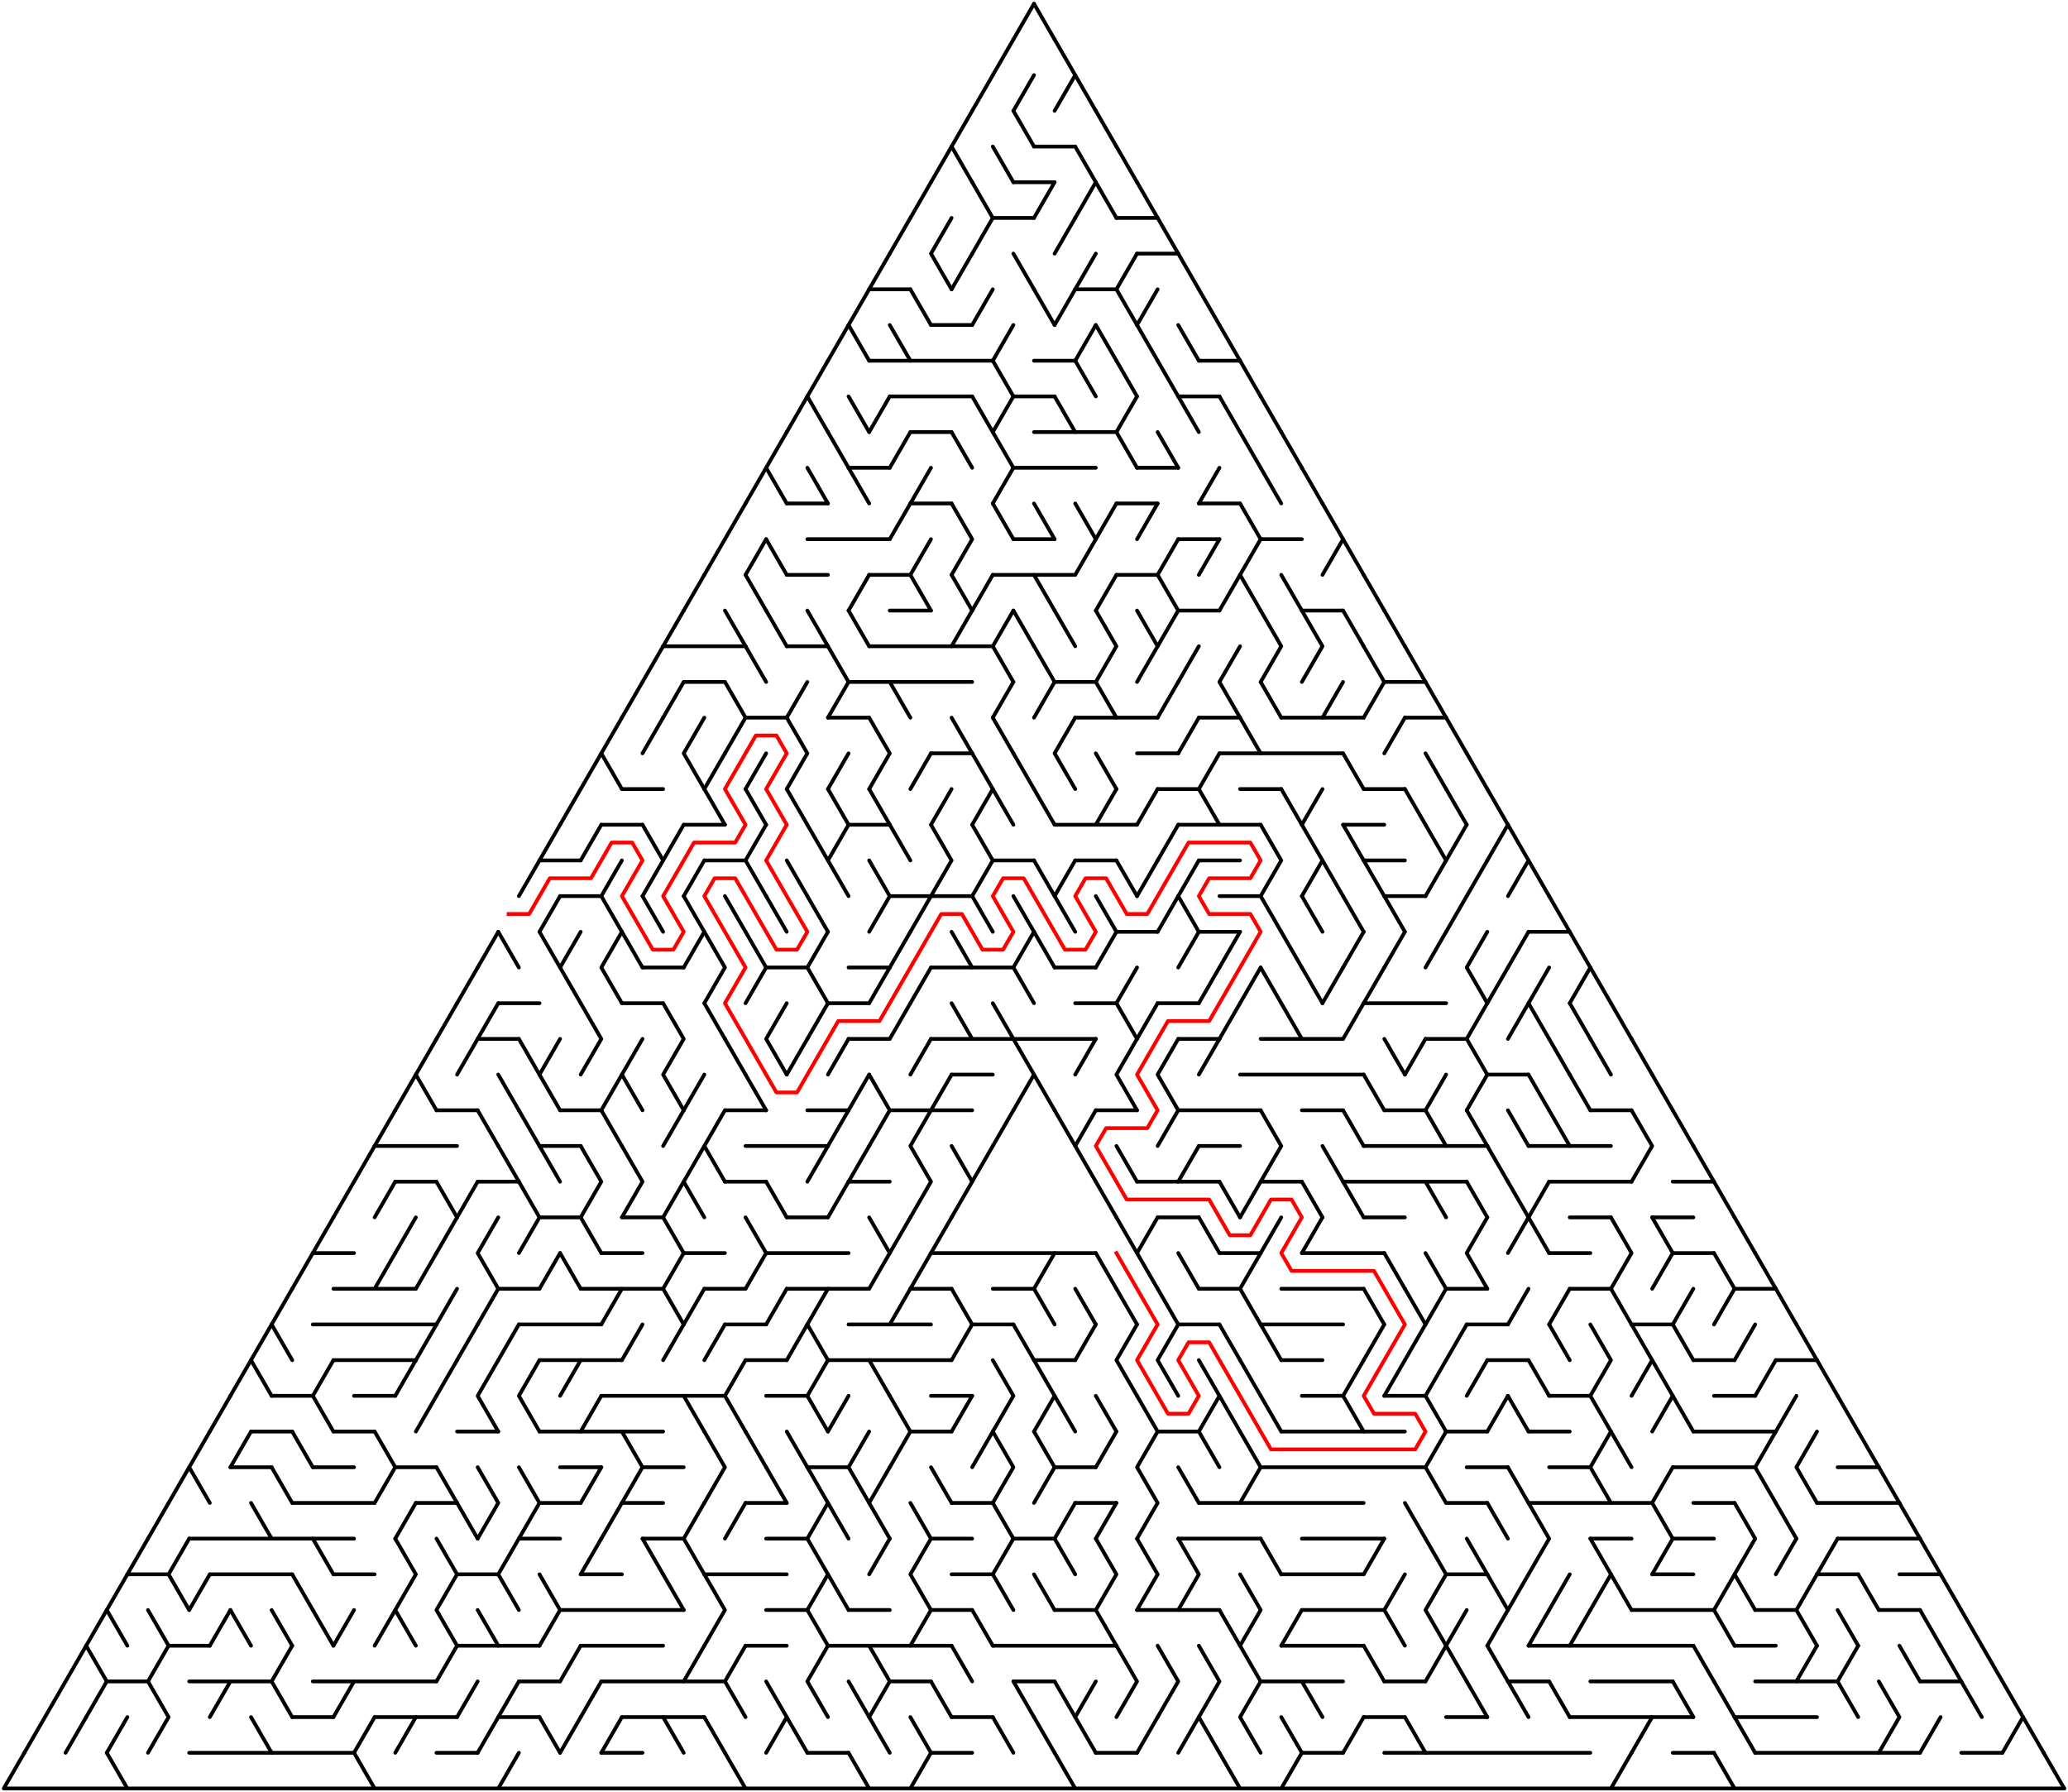 ﻿<?xml version="1.0" encoding="utf-8" standalone="no"?>
<!DOCTYPE svg PUBLIC "-//W3C//DTD SVG 1.1//EN" "http://www.w3.org/Graphics/SVG/1.1/DTD/svg11.dtd">
<svg width="1104" height="956.628" version="1.1" xmlns="http://www.w3.org/2000/svg">
  <title>Triangular delta maze with 50 cells side</title>
  <g fill="none" stroke="#000000" stroke-width="2" stroke-linecap="round" stroke-linejoin="round">
    <line x1="552" y1="78.21" x2="574" y2="78.21" />
    <line x1="541" y1="97.263" x2="563" y2="97.263" />
    <line x1="530" y1="116.315" x2="552" y2="116.315" />
    <line x1="596" y1="116.315" x2="618" y2="116.315" />
    <line x1="607" y1="135.368" x2="629" y2="135.368" />
    <line x1="464" y1="154.42" x2="486" y2="154.42" />
    <line x1="574" y1="154.42" x2="596" y2="154.42" />
    <line x1="497" y1="173.473" x2="519" y2="173.473" />
    <line x1="464" y1="192.526" x2="530" y2="192.526" />
    <line x1="552" y1="192.526" x2="574" y2="192.526" />
    <line x1="640" y1="192.526" x2="662" y2="192.526" />
    <line x1="475" y1="211.578" x2="519" y2="211.578" />
    <line x1="541" y1="211.578" x2="563" y2="211.578" />
    <line x1="629" y1="211.578" x2="651" y2="211.578" />
    <line x1="486" y1="230.631" x2="508" y2="230.631" />
    <line x1="552" y1="230.631" x2="596" y2="230.631" />
    <line x1="453" y1="249.683" x2="475" y2="249.683" />
    <line x1="541" y1="249.683" x2="585" y2="249.683" />
    <line x1="607" y1="249.683" x2="629" y2="249.683" />
    <line x1="420" y1="268.736" x2="442" y2="268.736" />
    <line x1="486" y1="268.736" x2="508" y2="268.736" />
    <line x1="596" y1="268.736" x2="618" y2="268.736" />
    <line x1="640" y1="268.736" x2="662" y2="268.736" />
    <line x1="431" y1="287.788" x2="475" y2="287.788" />
    <line x1="541" y1="287.788" x2="563" y2="287.788" />
    <line x1="629" y1="287.788" x2="651" y2="287.788" />
    <line x1="673" y1="287.788" x2="695" y2="287.788" />
    <line x1="420" y1="306.841" x2="442" y2="306.841" />
    <line x1="464" y1="306.841" x2="486" y2="306.841" />
    <line x1="530" y1="306.841" x2="574" y2="306.841" />
    <line x1="596" y1="306.841" x2="618" y2="306.841" />
    <line x1="475" y1="325.894" x2="497" y2="325.894" />
    <line x1="629" y1="325.894" x2="651" y2="325.894" />
    <line x1="695" y1="325.894" x2="717" y2="325.894" />
    <line x1="354" y1="344.946" x2="398" y2="344.946" />
    <line x1="420" y1="344.946" x2="442" y2="344.946" />
    <line x1="464" y1="344.946" x2="530" y2="344.946" />
    <line x1="365" y1="363.999" x2="387" y2="363.999" />
    <line x1="453" y1="363.999" x2="519" y2="363.999" />
    <line x1="563" y1="363.999" x2="585" y2="363.999" />
    <line x1="739" y1="363.999" x2="761" y2="363.999" />
    <line x1="398" y1="383.051" x2="420" y2="383.051" />
    <line x1="442" y1="383.051" x2="464" y2="383.051" />
    <line x1="574" y1="383.051" x2="618" y2="383.051" />
    <line x1="640" y1="383.051" x2="662" y2="383.051" />
    <line x1="684" y1="383.051" x2="728" y2="383.051" />
    <line x1="750" y1="383.051" x2="772" y2="383.051" />
    <line x1="497" y1="402.104" x2="519" y2="402.104" />
    <line x1="607" y1="402.104" x2="629" y2="402.104" />
    <line x1="651" y1="402.104" x2="717" y2="402.104" />
    <line x1="332" y1="421.156" x2="354" y2="421.156" />
    <line x1="618" y1="421.156" x2="640" y2="421.156" />
    <line x1="662" y1="421.156" x2="684" y2="421.156" />
    <line x1="728" y1="421.156" x2="750" y2="421.156" />
    <line x1="321" y1="440.209" x2="343" y2="440.209" />
    <line x1="365" y1="440.209" x2="387" y2="440.209" />
    <line x1="453" y1="440.209" x2="475" y2="440.209" />
    <line x1="563" y1="440.209" x2="607" y2="440.209" />
    <line x1="629" y1="440.209" x2="673" y2="440.209" />
    <line x1="717" y1="440.209" x2="739" y2="440.209" />
    <line x1="288" y1="459.261" x2="310" y2="459.261" />
    <line x1="376" y1="459.261" x2="398" y2="459.261" />
    <line x1="530" y1="459.261" x2="552" y2="459.261" />
    <line x1="574" y1="459.261" x2="596" y2="459.261" />
    <line x1="640" y1="459.261" x2="662" y2="459.261" />
    <line x1="728" y1="459.261" x2="750" y2="459.261" />
    <line x1="299" y1="478.314" x2="321" y2="478.314" />
    <line x1="475" y1="478.314" x2="519" y2="478.314" />
    <line x1="651" y1="478.314" x2="673" y2="478.314" />
    <line x1="739" y1="478.314" x2="761" y2="478.314" />
    <line x1="596" y1="497.367" x2="618" y2="497.367" />
    <line x1="640" y1="497.367" x2="662" y2="497.367" />
    <line x1="816" y1="497.367" x2="838" y2="497.367" />
    <line x1="343" y1="516.419" x2="365" y2="516.419" />
    <line x1="409" y1="516.419" x2="431" y2="516.419" />
    <line x1="453" y1="516.419" x2="475" y2="516.419" />
    <line x1="497" y1="516.419" x2="541" y2="516.419" />
    <line x1="563" y1="516.419" x2="585" y2="516.419" />
    <line x1="266" y1="535.472" x2="288" y2="535.472" />
    <line x1="332" y1="535.472" x2="354" y2="535.472" />
    <line x1="442" y1="535.472" x2="464" y2="535.472" />
    <line x1="574" y1="535.472" x2="596" y2="535.472" />
    <line x1="618" y1="535.472" x2="640" y2="535.472" />
    <line x1="728" y1="535.472" x2="772" y2="535.472" />
    <line x1="255" y1="554.524" x2="277" y2="554.524" />
    <line x1="453" y1="554.524" x2="475" y2="554.524" />
    <line x1="497" y1="554.524" x2="585" y2="554.524" />
    <line x1="629" y1="554.524" x2="651" y2="554.524" />
    <line x1="673" y1="554.524" x2="717" y2="554.524" />
    <line x1="761" y1="554.524" x2="783" y2="554.524" />
    <line x1="508" y1="573.577" x2="530" y2="573.577" />
    <line x1="662" y1="573.577" x2="728" y2="573.577" />
    <line x1="794" y1="573.577" x2="816" y2="573.577" />
    <line x1="233" y1="592.629" x2="255" y2="592.629" />
    <line x1="299" y1="592.629" x2="321" y2="592.629" />
    <line x1="387" y1="592.629" x2="409" y2="592.629" />
    <line x1="431" y1="592.629" x2="453" y2="592.629" />
    <line x1="475" y1="592.629" x2="519" y2="592.629" />
    <line x1="585" y1="592.629" x2="607" y2="592.629" />
    <line x1="629" y1="592.629" x2="673" y2="592.629" />
    <line x1="695" y1="592.629" x2="717" y2="592.629" />
    <line x1="739" y1="592.629" x2="761" y2="592.629" />
    <line x1="849" y1="592.629" x2="871" y2="592.629" />
    <line x1="200" y1="611.682" x2="244" y2="611.682" />
    <line x1="288" y1="611.682" x2="310" y2="611.682" />
    <line x1="398" y1="611.682" x2="442" y2="611.682" />
    <line x1="640" y1="611.682" x2="662" y2="611.682" />
    <line x1="728" y1="611.682" x2="794" y2="611.682" />
    <line x1="816" y1="611.682" x2="860" y2="611.682" />
    <line x1="211" y1="630.734" x2="233" y2="630.734" />
    <line x1="255" y1="630.734" x2="277" y2="630.734" />
    <line x1="387" y1="630.734" x2="409" y2="630.734" />
    <line x1="453" y1="630.734" x2="475" y2="630.734" />
    <line x1="607" y1="630.734" x2="651" y2="630.734" />
    <line x1="673" y1="630.734" x2="695" y2="630.734" />
    <line x1="717" y1="630.734" x2="783" y2="630.734" />
    <line x1="827" y1="630.734" x2="871" y2="630.734" />
    <line x1="893" y1="630.734" x2="915" y2="630.734" />
    <line x1="288" y1="649.787" x2="310" y2="649.787" />
    <line x1="332" y1="649.787" x2="354" y2="649.787" />
    <line x1="420" y1="649.787" x2="442" y2="649.787" />
    <line x1="618" y1="649.787" x2="640" y2="649.787" />
    <line x1="728" y1="649.787" x2="750" y2="649.787" />
    <line x1="838" y1="649.787" x2="860" y2="649.787" />
    <line x1="882" y1="649.787" x2="904" y2="649.787" />
    <line x1="167" y1="668.84" x2="189" y2="668.84" />
    <line x1="321" y1="668.84" x2="343" y2="668.84" />
    <line x1="365" y1="668.84" x2="387" y2="668.84" />
    <line x1="409" y1="668.84" x2="453" y2="668.84" />
    <line x1="497" y1="668.84" x2="585" y2="668.84" />
    <line x1="651" y1="668.84" x2="673" y2="668.84" />
    <line x1="695" y1="668.84" x2="739" y2="668.84" />
    <line x1="827" y1="668.84" x2="849" y2="668.84" />
    <line x1="893" y1="668.84" x2="915" y2="668.84" />
    <line x1="178" y1="687.892" x2="222" y2="687.892" />
    <line x1="266" y1="687.892" x2="288" y2="687.892" />
    <line x1="310" y1="687.892" x2="354" y2="687.892" />
    <line x1="376" y1="687.892" x2="398" y2="687.892" />
    <line x1="420" y1="687.892" x2="464" y2="687.892" />
    <line x1="486" y1="687.892" x2="508" y2="687.892" />
    <line x1="530" y1="687.892" x2="552" y2="687.892" />
    <line x1="640" y1="687.892" x2="662" y2="687.892" />
    <line x1="684" y1="687.892" x2="728" y2="687.892" />
    <line x1="772" y1="687.892" x2="794" y2="687.892" />
    <line x1="838" y1="687.892" x2="860" y2="687.892" />
    <line x1="926" y1="687.892" x2="948" y2="687.892" />
    <line x1="167" y1="706.945" x2="233" y2="706.945" />
    <line x1="277" y1="706.945" x2="321" y2="706.945" />
    <line x1="387" y1="706.945" x2="409" y2="706.945" />
    <line x1="453" y1="706.945" x2="497" y2="706.945" />
    <line x1="519" y1="706.945" x2="541" y2="706.945" />
    <line x1="629" y1="706.945" x2="651" y2="706.945" />
    <line x1="673" y1="706.945" x2="717" y2="706.945" />
    <line x1="783" y1="706.945" x2="805" y2="706.945" />
    <line x1="871" y1="706.945" x2="893" y2="706.945" />
    <line x1="178" y1="725.997" x2="222" y2="725.997" />
    <line x1="288" y1="725.997" x2="332" y2="725.997" />
    <line x1="398" y1="725.997" x2="420" y2="725.997" />
    <line x1="442" y1="725.997" x2="508" y2="725.997" />
    <line x1="552" y1="725.997" x2="574" y2="725.997" />
    <line x1="684" y1="725.997" x2="706" y2="725.997" />
    <line x1="794" y1="725.997" x2="816" y2="725.997" />
    <line x1="904" y1="725.997" x2="926" y2="725.997" />
    <line x1="948" y1="725.997" x2="970" y2="725.997" />
    <line x1="145" y1="745.05" x2="167" y2="745.05" />
    <line x1="189" y1="745.05" x2="211" y2="745.05" />
    <line x1="321" y1="745.05" x2="387" y2="745.05" />
    <line x1="409" y1="745.05" x2="431" y2="745.05" />
    <line x1="497" y1="745.05" x2="519" y2="745.05" />
    <line x1="695" y1="745.05" x2="717" y2="745.05" />
    <line x1="739" y1="745.05" x2="761" y2="745.05" />
    <line x1="827" y1="745.05" x2="849" y2="745.05" />
    <line x1="915" y1="745.05" x2="937" y2="745.05" />
    <line x1="134" y1="764.102" x2="156" y2="764.102" />
    <line x1="178" y1="764.102" x2="200" y2="764.102" />
    <line x1="244" y1="764.102" x2="266" y2="764.102" />
    <line x1="288" y1="764.102" x2="354" y2="764.102" />
    <line x1="486" y1="764.102" x2="508" y2="764.102" />
    <line x1="618" y1="764.102" x2="640" y2="764.102" />
    <line x1="684" y1="764.102" x2="750" y2="764.102" />
    <line x1="772" y1="764.102" x2="794" y2="764.102" />
    <line x1="816" y1="764.102" x2="838" y2="764.102" />
    <line x1="904" y1="764.102" x2="948" y2="764.102" />
    <line x1="123" y1="783.155" x2="145" y2="783.155" />
    <line x1="167" y1="783.155" x2="189" y2="783.155" />
    <line x1="211" y1="783.155" x2="233" y2="783.155" />
    <line x1="299" y1="783.155" x2="321" y2="783.155" />
    <line x1="343" y1="783.155" x2="365" y2="783.155" />
    <line x1="431" y1="783.155" x2="453" y2="783.155" />
    <line x1="563" y1="783.155" x2="585" y2="783.155" />
    <line x1="673" y1="783.155" x2="761" y2="783.155" />
    <line x1="783" y1="783.155" x2="805" y2="783.155" />
    <line x1="827" y1="783.155" x2="849" y2="783.155" />
    <line x1="893" y1="783.155" x2="937" y2="783.155" />
    <line x1="981" y1="783.155" x2="1003" y2="783.155" />
    <line x1="156" y1="802.207" x2="200" y2="802.207" />
    <line x1="222" y1="802.207" x2="244" y2="802.207" />
    <line x1="288" y1="802.207" x2="310" y2="802.207" />
    <line x1="332" y1="802.207" x2="354" y2="802.207" />
    <line x1="398" y1="802.207" x2="420" y2="802.207" />
    <line x1="508" y1="802.207" x2="530" y2="802.207" />
    <line x1="574" y1="802.207" x2="596" y2="802.207" />
    <line x1="640" y1="802.207" x2="728" y2="802.207" />
    <line x1="772" y1="802.207" x2="794" y2="802.207" />
    <line x1="816" y1="802.207" x2="882" y2="802.207" />
    <line x1="904" y1="802.207" x2="926" y2="802.207" />
    <line x1="970" y1="802.207" x2="1014" y2="802.207" />
    <line x1="101" y1="821.26" x2="189" y2="821.26" />
    <line x1="277" y1="821.26" x2="299" y2="821.26" />
    <line x1="343" y1="821.26" x2="365" y2="821.26" />
    <line x1="409" y1="821.26" x2="431" y2="821.26" />
    <line x1="497" y1="821.26" x2="519" y2="821.26" />
    <line x1="541" y1="821.26" x2="563" y2="821.26" />
    <line x1="629" y1="821.26" x2="673" y2="821.26" />
    <line x1="695" y1="821.26" x2="739" y2="821.26" />
    <line x1="849" y1="821.26" x2="871" y2="821.26" />
    <line x1="893" y1="821.26" x2="915" y2="821.26" />
    <line x1="981" y1="821.26" x2="1025" y2="821.26" />
    <line x1="68" y1="840.313" x2="90" y2="840.313" />
    <line x1="112" y1="840.313" x2="156" y2="840.313" />
    <line x1="178" y1="840.313" x2="200" y2="840.313" />
    <line x1="244" y1="840.313" x2="266" y2="840.313" />
    <line x1="310" y1="840.313" x2="332" y2="840.313" />
    <line x1="376" y1="840.313" x2="420" y2="840.313" />
    <line x1="508" y1="840.313" x2="530" y2="840.313" />
    <line x1="684" y1="840.313" x2="728" y2="840.313" />
    <line x1="772" y1="840.313" x2="794" y2="840.313" />
    <line x1="882" y1="840.313" x2="904" y2="840.313" />
    <line x1="970" y1="840.313" x2="992" y2="840.313" />
    <line x1="1014" y1="840.313" x2="1036" y2="840.313" />
    <line x1="299" y1="859.365" x2="365" y2="859.365" />
    <line x1="409" y1="859.365" x2="431" y2="859.365" />
    <line x1="453" y1="859.365" x2="475" y2="859.365" />
    <line x1="497" y1="859.365" x2="519" y2="859.365" />
    <line x1="563" y1="859.365" x2="585" y2="859.365" />
    <line x1="607" y1="859.365" x2="651" y2="859.365" />
    <line x1="695" y1="859.365" x2="739" y2="859.365" />
    <line x1="871" y1="859.365" x2="915" y2="859.365" />
    <line x1="937" y1="859.365" x2="959" y2="859.365" />
    <line x1="1003" y1="859.365" x2="1025" y2="859.365" />
    <line x1="90" y1="878.418" x2="112" y2="878.418" />
    <line x1="244" y1="878.418" x2="288" y2="878.418" />
    <line x1="310" y1="878.418" x2="354" y2="878.418" />
    <line x1="398" y1="878.418" x2="420" y2="878.418" />
    <line x1="442" y1="878.418" x2="508" y2="878.418" />
    <line x1="530" y1="878.418" x2="596" y2="878.418" />
    <line x1="684" y1="878.418" x2="728" y2="878.418" />
    <line x1="816" y1="878.418" x2="904" y2="878.418" />
    <line x1="926" y1="878.418" x2="948" y2="878.418" />
    <line x1="57" y1="897.47" x2="79" y2="897.47" />
    <line x1="101" y1="897.47" x2="145" y2="897.47" />
    <line x1="167" y1="897.47" x2="233" y2="897.47" />
    <line x1="277" y1="897.47" x2="299" y2="897.47" />
    <line x1="321" y1="897.47" x2="387" y2="897.47" />
    <line x1="475" y1="897.47" x2="497" y2="897.47" />
    <line x1="541" y1="897.47" x2="563" y2="897.47" />
    <line x1="673" y1="897.47" x2="717" y2="897.47" />
    <line x1="739" y1="897.47" x2="761" y2="897.47" />
    <line x1="805" y1="897.47" x2="827" y2="897.47" />
    <line x1="849" y1="897.47" x2="893" y2="897.47" />
    <line x1="937" y1="897.47" x2="981" y2="897.47" />
    <line x1="1025" y1="897.47" x2="1047" y2="897.47" />
    <line x1="156" y1="916.523" x2="178" y2="916.523" />
    <line x1="200" y1="916.523" x2="244" y2="916.523" />
    <line x1="266" y1="916.523" x2="288" y2="916.523" />
    <line x1="332" y1="916.523" x2="376" y2="916.523" />
    <line x1="508" y1="916.523" x2="530" y2="916.523" />
    <line x1="728" y1="916.523" x2="750" y2="916.523" />
    <line x1="772" y1="916.523" x2="794" y2="916.523" />
    <line x1="838" y1="916.523" x2="904" y2="916.523" />
    <line x1="926" y1="916.523" x2="970" y2="916.523" />
    <line x1="101" y1="935.575" x2="189" y2="935.575" />
    <line x1="233" y1="935.575" x2="255" y2="935.575" />
    <line x1="321" y1="935.575" x2="343" y2="935.575" />
    <line x1="431" y1="935.575" x2="453" y2="935.575" />
    <line x1="497" y1="935.575" x2="519" y2="935.575" />
    <line x1="585" y1="935.575" x2="607" y2="935.575" />
    <line x1="695" y1="935.575" x2="717" y2="935.575" />
    <line x1="739" y1="935.575" x2="849" y2="935.575" />
    <line x1="893" y1="935.575" x2="915" y2="935.575" />
    <line x1="937" y1="935.575" x2="1025" y2="935.575" />
    <line x1="1047" y1="935.575" x2="1069" y2="935.575" />
    <polyline points="1102,954.628 2,954.628 13,935.575" />
    <polyline points="13,935.575 24,916.523 35,897.47 46,878.418" />
    <line x1="46" y1="916.523" x2="35" y2="935.575" />
    <line x1="57" y1="859.365" x2="46" y2="878.418" />
    <polyline points="46,878.418 57,897.47 46,916.523" />
    <polyline points="68,840.313 57,859.365 68,878.418" />
    <line x1="68" y1="916.523" x2="57" y2="935.575" />
    <line x1="57" y1="935.575" x2="68" y2="954.628" />
    <line x1="79" y1="821.26" x2="68" y2="840.313" />
    <line x1="90" y1="802.207" x2="79" y2="821.26" />
    <line x1="79" y1="859.365" x2="90" y2="878.418" />
    <polyline points="90,878.418 79,897.47 90,916.523 79,935.575" />
    <line x1="101" y1="783.155" x2="90" y2="802.207" />
    <polyline points="101,821.26 90,840.313 101,859.365" />
    <polyline points="112,764.102 101,783.155 112,802.207" />
    <line x1="112" y1="840.313" x2="101" y2="859.365" />
    <line x1="123" y1="745.05" x2="112" y2="764.102" />
    <line x1="123" y1="859.365" x2="112" y2="878.418" />
    <line x1="123" y1="897.47" x2="112" y2="916.523" />
    <line x1="134" y1="725.997" x2="123" y2="745.05" />
    <line x1="134" y1="764.102" x2="123" y2="783.155" />
    <line x1="123" y1="859.365" x2="134" y2="878.418" />
    <polyline points="145,706.945 134,725.997 145,745.05" />
    <line x1="134" y1="802.207" x2="145" y2="821.26" />
    <line x1="134" y1="916.523" x2="145" y2="935.575" />
    <line x1="156" y1="687.892" x2="145" y2="706.945" />
    <line x1="145" y1="706.945" x2="156" y2="725.997" />
    <line x1="145" y1="783.155" x2="156" y2="802.207" />
    <line x1="145" y1="859.365" x2="156" y2="878.418" />
    <polyline points="156,878.418 145,897.47 156,916.523" />
    <line x1="167" y1="668.84" x2="156" y2="687.892" />
    <line x1="156" y1="764.102" x2="167" y2="783.155" />
    <line x1="156" y1="840.313" x2="167" y2="859.365" />
    <line x1="178" y1="649.787" x2="167" y2="668.84" />
    <polyline points="178,725.997 167,745.05 178,764.102" />
    <line x1="167" y1="821.26" x2="178" y2="840.313" />
    <line x1="167" y1="859.365" x2="178" y2="878.418" />
    <line x1="189" y1="630.734" x2="178" y2="649.787" />
    <line x1="189" y1="859.365" x2="178" y2="878.418" />
    <line x1="189" y1="897.47" x2="178" y2="916.523" />
    <line x1="200" y1="611.682" x2="189" y2="630.734" />
    <line x1="200" y1="916.523" x2="189" y2="935.575" />
    <line x1="189" y1="935.575" x2="200" y2="954.628" />
    <line x1="211" y1="592.629" x2="200" y2="611.682" />
    <line x1="211" y1="630.734" x2="200" y2="649.787" />
    <line x1="211" y1="668.84" x2="200" y2="687.892" />
    <polyline points="200,764.102 211,783.155 200,802.207" />
    <line x1="211" y1="859.365" x2="200" y2="878.418" />
    <line x1="222" y1="573.577" x2="211" y2="592.629" />
    <line x1="222" y1="649.787" x2="211" y2="668.84" />
    <line x1="222" y1="725.997" x2="211" y2="745.05" />
    <line x1="222" y1="802.207" x2="211" y2="821.26" />
    <polyline points="211,821.26 222,840.313 211,859.365 222,878.418" />
    <line x1="222" y1="916.523" x2="211" y2="935.575" />
    <polyline points="233,554.524 222,573.577 233,592.629" />
    <line x1="233" y1="668.84" x2="222" y2="687.892" />
    <line x1="233" y1="706.945" x2="222" y2="725.997" />
    <line x1="233" y1="745.05" x2="222" y2="764.102" />
    <line x1="244" y1="535.472" x2="233" y2="554.524" />
    <line x1="233" y1="630.734" x2="244" y2="649.787" />
    <line x1="244" y1="649.787" x2="233" y2="668.84" />
    <line x1="244" y1="687.892" x2="233" y2="706.945" />
    <line x1="244" y1="725.997" x2="233" y2="745.05" />
    <line x1="233" y1="783.155" x2="244" y2="802.207" />
    <polyline points="233,821.26 244,840.313 233,859.365 244,878.418" />
    <line x1="244" y1="878.418" x2="233" y2="897.47" />
    <line x1="255" y1="516.419" x2="244" y2="535.472" />
    <line x1="255" y1="554.524" x2="244" y2="573.577" />
    <line x1="255" y1="630.734" x2="244" y2="649.787" />
    <line x1="255" y1="706.945" x2="244" y2="725.997" />
    <line x1="244" y1="802.207" x2="255" y2="821.26" />
    <line x1="255" y1="897.47" x2="244" y2="916.523" />
    <line x1="266" y1="497.367" x2="255" y2="516.419" />
    <line x1="266" y1="535.472" x2="255" y2="554.524" />
    <line x1="255" y1="592.629" x2="266" y2="611.682" />
    <polyline points="266,649.787 255,668.84 266,687.892 255,706.945" />
    <polyline points="266,725.997 255,745.05 266,764.102" />
    <polyline points="255,783.155 266,802.207 255,821.26" />
    <line x1="255" y1="859.365" x2="266" y2="878.418" />
    <line x1="266" y1="916.523" x2="255" y2="935.575" />
    <line x1="266" y1="497.367" x2="277" y2="516.419" />
    <line x1="266" y1="573.577" x2="277" y2="592.629" />
    <line x1="266" y1="611.682" x2="277" y2="630.734" />
    <line x1="277" y1="706.945" x2="266" y2="725.997" />
    <polyline points="277,821.26 266,840.313 277,859.365" />
    <line x1="277" y1="897.47" x2="266" y2="916.523" />
    <line x1="277" y1="935.575" x2="266" y2="954.628" />
    <line x1="288" y1="459.261" x2="277" y2="478.314" />
    <line x1="277" y1="554.524" x2="288" y2="573.577" />
    <line x1="277" y1="592.629" x2="288" y2="611.682" />
    <line x1="277" y1="630.734" x2="288" y2="649.787" />
    <line x1="288" y1="649.787" x2="277" y2="668.84" />
    <polyline points="288,725.997 277,745.05 288,764.102" />
    <polyline points="277,783.155 288,802.207 277,821.26" />
    <line x1="299" y1="440.209" x2="288" y2="459.261" />
    <line x1="299" y1="478.314" x2="288" y2="497.367" />
    <line x1="288" y1="497.367" x2="299" y2="516.419" />
    <polyline points="299,554.524 288,573.577 299,592.629" />
    <line x1="288" y1="611.682" x2="299" y2="630.734" />
    <line x1="299" y1="668.84" x2="288" y2="687.892" />
    <polyline points="288,840.313 299,859.365 288,878.418" />
    <line x1="288" y1="916.523" x2="299" y2="935.575" />
    <line x1="310" y1="421.156" x2="299" y2="440.209" />
    <polyline points="310,497.367 299,516.419 310,535.472" />
    <line x1="299" y1="668.84" x2="310" y2="687.892" />
    <line x1="310" y1="725.997" x2="299" y2="745.05" />
    <line x1="310" y1="878.418" x2="299" y2="897.47" />
    <line x1="310" y1="916.523" x2="299" y2="935.575" />
    <line x1="321" y1="402.104" x2="310" y2="421.156" />
    <line x1="321" y1="440.209" x2="310" y2="459.261" />
    <polyline points="310,535.472 321,554.524 310,573.577" />
    <polyline points="310,611.682 321,630.734 310,649.787" />
    <line x1="310" y1="649.787" x2="321" y2="668.84" />
    <line x1="321" y1="745.05" x2="310" y2="764.102" />
    <line x1="321" y1="783.155" x2="310" y2="802.207" />
    <line x1="321" y1="821.26" x2="310" y2="840.313" />
    <line x1="321" y1="897.47" x2="310" y2="916.523" />
    <polyline points="332,383.051 321,402.104 332,421.156" />
    <line x1="332" y1="459.261" x2="321" y2="478.314" />
    <line x1="321" y1="478.314" x2="332" y2="497.367" />
    <polyline points="332,497.367 321,516.419 332,535.472" />
    <line x1="332" y1="573.577" x2="321" y2="592.629" />
    <line x1="321" y1="592.629" x2="332" y2="611.682" />
    <line x1="332" y1="687.892" x2="321" y2="706.945" />
    <line x1="332" y1="802.207" x2="321" y2="821.26" />
    <line x1="332" y1="916.523" x2="321" y2="935.575" />
    <line x1="343" y1="363.999" x2="332" y2="383.051" />
    <line x1="332" y1="497.367" x2="343" y2="516.419" />
    <polyline points="343,554.524 332,573.577 343,592.629" />
    <polyline points="332,611.682 343,630.734 332,649.787" />
    <line x1="343" y1="706.945" x2="332" y2="725.997" />
    <polyline points="332,764.102 343,783.155 332,802.207" />
    <line x1="354" y1="344.946" x2="343" y2="363.999" />
    <line x1="354" y1="383.051" x2="343" y2="402.104" />
    <polyline points="343,440.209 354,459.261 343,478.314" />
    <line x1="343" y1="478.314" x2="354" y2="497.367" />
    <line x1="343" y1="821.26" x2="354" y2="840.313" />
    <line x1="365" y1="325.894" x2="354" y2="344.946" />
    <line x1="365" y1="363.999" x2="354" y2="383.051" />
    <line x1="365" y1="440.209" x2="354" y2="459.261" />
    <polyline points="354,535.472 365,554.524 354,573.577 365,592.629" />
    <line x1="365" y1="592.629" x2="354" y2="611.682" />
    <line x1="365" y1="630.734" x2="354" y2="649.787" />
    <polyline points="354,649.787 365,668.84 354,687.892 365,706.945" />
    <line x1="365" y1="706.945" x2="354" y2="725.997" />
    <line x1="354" y1="840.313" x2="365" y2="859.365" />
    <line x1="354" y1="916.523" x2="365" y2="935.575" />
    <line x1="376" y1="306.841" x2="365" y2="325.894" />
    <polyline points="376,383.051 365,402.104 376,421.156" />
    <line x1="376" y1="459.261" x2="365" y2="478.314" />
    <line x1="365" y1="478.314" x2="376" y2="497.367" />
    <line x1="376" y1="497.367" x2="365" y2="516.419" />
    <line x1="376" y1="573.577" x2="365" y2="592.629" />
    <polyline points="376,611.682 365,630.734 376,649.787" />
    <line x1="376" y1="687.892" x2="365" y2="706.945" />
    <line x1="365" y1="745.05" x2="376" y2="764.102" />
    <line x1="376" y1="802.207" x2="365" y2="821.26" />
    <line x1="365" y1="821.26" x2="376" y2="840.313" />
    <line x1="376" y1="878.418" x2="365" y2="897.47" />
    <line x1="387" y1="287.788" x2="376" y2="306.841" />
    <line x1="387" y1="402.104" x2="376" y2="421.156" />
    <line x1="376" y1="421.156" x2="387" y2="440.209" />
    <polyline points="376,497.367 387,516.419 376,535.472" />
    <line x1="376" y1="535.472" x2="387" y2="554.524" />
    <polyline points="387,592.629 376,611.682 387,630.734" />
    <line x1="387" y1="706.945" x2="376" y2="725.997" />
    <polyline points="376,764.102 387,783.155 376,802.207" />
    <polyline points="376,840.313 387,859.365 376,878.418" />
    <line x1="376" y1="916.523" x2="387" y2="935.575" />
    <line x1="398" y1="268.736" x2="387" y2="287.788" />
    <line x1="387" y1="325.894" x2="398" y2="344.946" />
    <line x1="387" y1="363.999" x2="398" y2="383.051" />
    <line x1="398" y1="383.051" x2="387" y2="402.104" />
    <line x1="387" y1="478.314" x2="398" y2="497.367" />
    <line x1="387" y1="554.524" x2="398" y2="573.577" />
    <polyline points="398,725.997 387,745.05 398,764.102" />
    <line x1="398" y1="802.207" x2="387" y2="821.26" />
    <polyline points="398,878.418 387,897.47 398,916.523" />
    <line x1="387" y1="935.575" x2="398" y2="954.628" />
    <line x1="409" y1="249.683" x2="398" y2="268.736" />
    <line x1="409" y1="287.788" x2="398" y2="306.841" />
    <line x1="398" y1="306.841" x2="409" y2="325.894" />
    <line x1="398" y1="344.946" x2="409" y2="363.999" />
    <line x1="409" y1="402.104" x2="398" y2="421.156" />
    <line x1="398" y1="421.156" x2="409" y2="440.209" />
    <polyline points="409,440.209 398,459.261 409,478.314" />
    <polyline points="398,497.367 409,516.419 398,535.472" />
    <line x1="398" y1="573.577" x2="409" y2="592.629" />
    <polyline points="398,649.787 409,668.84 398,687.892" />
    <line x1="398" y1="764.102" x2="409" y2="783.155" />
    <polyline points="420,230.631 409,249.683 420,268.736" />
    <line x1="409" y1="287.788" x2="420" y2="306.841" />
    <line x1="409" y1="325.894" x2="420" y2="344.946" />
    <line x1="409" y1="478.314" x2="420" y2="497.367" />
    <polyline points="420,535.472 409,554.524 420,573.577" />
    <line x1="409" y1="630.734" x2="420" y2="649.787" />
    <line x1="420" y1="687.892" x2="409" y2="706.945" />
    <line x1="409" y1="783.155" x2="420" y2="802.207" />
    <polyline points="409,897.47 420,916.523 409,935.575" />
    <line x1="431" y1="211.578" x2="420" y2="230.631" />
    <line x1="431" y1="363.999" x2="420" y2="383.051" />
    <polyline points="420,383.051 431,402.104 420,421.156" />
    <line x1="420" y1="421.156" x2="431" y2="440.209" />
    <line x1="420" y1="459.261" x2="431" y2="478.314" />
    <line x1="431" y1="554.524" x2="420" y2="573.577" />
    <line x1="431" y1="706.945" x2="420" y2="725.997" />
    <line x1="420" y1="764.102" x2="431" y2="783.155" />
    <line x1="420" y1="916.523" x2="431" y2="935.575" />
    <line x1="442" y1="192.526" x2="431" y2="211.578" />
    <line x1="431" y1="211.578" x2="442" y2="230.631" />
    <line x1="431" y1="249.683" x2="442" y2="268.736" />
    <line x1="431" y1="325.894" x2="442" y2="344.946" />
    <line x1="431" y1="440.209" x2="442" y2="459.261" />
    <line x1="431" y1="478.314" x2="442" y2="497.367" />
    <polyline points="442,497.367 431,516.419 442,535.472" />
    <line x1="442" y1="535.472" x2="431" y2="554.524" />
    <line x1="442" y1="611.682" x2="431" y2="630.734" />
    <line x1="442" y1="687.892" x2="431" y2="706.945" />
    <polyline points="431,706.945 442,725.997 431,745.05 442,764.102" />
    <polyline points="431,783.155 442,802.207 431,821.26" />
    <polyline points="431,821.26 442,840.313 431,859.365 442,878.418" />
    <polyline points="442,878.418 431,897.47 442,916.523" />
    <line x1="453" y1="173.473" x2="442" y2="192.526" />
    <line x1="442" y1="230.631" x2="453" y2="249.683" />
    <line x1="442" y1="344.946" x2="453" y2="363.999" />
    <line x1="453" y1="363.999" x2="442" y2="383.051" />
    <line x1="453" y1="402.104" x2="442" y2="421.156" />
    <line x1="442" y1="421.156" x2="453" y2="440.209" />
    <polyline points="453,440.209 442,459.261 453,478.314" />
    <line x1="453" y1="554.524" x2="442" y2="573.577" />
    <line x1="453" y1="592.629" x2="442" y2="611.682" />
    <line x1="453" y1="630.734" x2="442" y2="649.787" />
    <line x1="453" y1="745.05" x2="442" y2="764.102" />
    <line x1="442" y1="802.207" x2="453" y2="821.26" />
    <line x1="442" y1="840.313" x2="453" y2="859.365" />
    <line x1="464" y1="154.42" x2="453" y2="173.473" />
    <line x1="453" y1="173.473" x2="464" y2="192.526" />
    <line x1="453" y1="211.578" x2="464" y2="230.631" />
    <line x1="453" y1="249.683" x2="464" y2="268.736" />
    <line x1="464" y1="306.841" x2="453" y2="325.894" />
    <line x1="453" y1="325.894" x2="464" y2="344.946" />
    <line x1="464" y1="573.577" x2="453" y2="592.629" />
    <line x1="464" y1="611.682" x2="453" y2="630.734" />
    <polyline points="464,764.102 453,783.155 464,802.207" />
    <line x1="453" y1="897.47" x2="464" y2="916.523" />
    <line x1="453" y1="935.575" x2="464" y2="954.628" />
    <line x1="475" y1="135.368" x2="464" y2="154.42" />
    <line x1="475" y1="211.578" x2="464" y2="230.631" />
    <polyline points="464,383.051 475,402.104 464,421.156" />
    <line x1="464" y1="421.156" x2="475" y2="440.209" />
    <line x1="464" y1="459.261" x2="475" y2="478.314" />
    <line x1="475" y1="478.314" x2="464" y2="497.367" />
    <line x1="475" y1="516.419" x2="464" y2="535.472" />
    <line x1="464" y1="573.577" x2="475" y2="592.629" />
    <line x1="475" y1="592.629" x2="464" y2="611.682" />
    <polyline points="464,649.787 475,668.84 464,687.892" />
    <line x1="464" y1="725.997" x2="475" y2="745.05" />
    <polyline points="475,783.155 464,802.207 475,821.26" />
    <line x1="475" y1="821.26" x2="464" y2="840.313" />
    <polyline points="464,878.418 475,897.47 464,916.523 475,935.575" />
    <line x1="486" y1="116.315" x2="475" y2="135.368" />
    <line x1="475" y1="173.473" x2="486" y2="192.526" />
    <line x1="486" y1="230.631" x2="475" y2="249.683" />
    <line x1="486" y1="268.736" x2="475" y2="287.788" />
    <line x1="475" y1="363.999" x2="486" y2="383.051" />
    <line x1="475" y1="440.209" x2="486" y2="459.261" />
    <line x1="486" y1="497.367" x2="475" y2="516.419" />
    <line x1="486" y1="535.472" x2="475" y2="554.524" />
    <line x1="486" y1="649.787" x2="475" y2="668.84" />
    <line x1="486" y1="687.892" x2="475" y2="706.945" />
    <line x1="475" y1="745.05" x2="486" y2="764.102" />
    <line x1="486" y1="764.102" x2="475" y2="783.155" />
    <line x1="497" y1="97.263" x2="486" y2="116.315" />
    <line x1="486" y1="154.42" x2="497" y2="173.473" />
    <line x1="497" y1="249.683" x2="486" y2="268.736" />
    <line x1="497" y1="287.788" x2="486" y2="306.841" />
    <line x1="486" y1="306.841" x2="497" y2="325.894" />
    <line x1="497" y1="402.104" x2="486" y2="421.156" />
    <line x1="497" y1="478.314" x2="486" y2="497.367" />
    <line x1="497" y1="516.419" x2="486" y2="535.472" />
    <line x1="497" y1="554.524" x2="486" y2="573.577" />
    <polyline points="497,592.629 486,611.682 497,630.734 486,649.787" />
    <line x1="497" y1="668.84" x2="486" y2="687.892" />
    <line x1="486" y1="802.207" x2="497" y2="821.26" />
    <polyline points="497,821.26 486,840.313 497,859.365 486,878.418" />
    <line x1="486" y1="916.523" x2="497" y2="935.575" />
    <line x1="497" y1="935.575" x2="486" y2="954.628" />
    <line x1="508" y1="78.21" x2="497" y2="97.263" />
    <polyline points="508,116.315 497,135.368 508,154.42" />
    <line x1="508" y1="421.156" x2="497" y2="440.209" />
    <polyline points="497,440.209 508,459.261 497,478.314" />
    <line x1="508" y1="573.577" x2="497" y2="592.629" />
    <line x1="508" y1="649.787" x2="497" y2="668.84" />
    <line x1="497" y1="783.155" x2="508" y2="802.207" />
    <line x1="497" y1="897.47" x2="508" y2="916.523" />
    <line x1="519" y1="59.158" x2="508" y2="78.21" />
    <line x1="508" y1="78.21" x2="519" y2="97.263" />
    <line x1="519" y1="135.368" x2="508" y2="154.42" />
    <line x1="508" y1="230.631" x2="519" y2="249.683" />
    <polyline points="508,268.736 519,287.788 508,306.841" />
    <line x1="508" y1="306.841" x2="519" y2="325.894" />
    <line x1="519" y1="325.894" x2="508" y2="344.946" />
    <line x1="508" y1="383.051" x2="519" y2="402.104" />
    <line x1="508" y1="497.367" x2="519" y2="516.419" />
    <line x1="508" y1="535.472" x2="519" y2="554.524" />
    <polyline points="508,611.682 519,630.734 508,649.787" />
    <line x1="508" y1="687.892" x2="519" y2="706.945" />
    <line x1="519" y1="706.945" x2="508" y2="725.997" />
    <line x1="519" y1="745.05" x2="508" y2="764.102" />
    <line x1="508" y1="878.418" x2="519" y2="897.47" />
    <line x1="530" y1="40.105" x2="519" y2="59.158" />
    <polyline points="519,97.263 530,116.315 519,135.368" />
    <line x1="530" y1="154.42" x2="519" y2="173.473" />
    <line x1="519" y1="211.578" x2="530" y2="230.631" />
    <line x1="530" y1="306.841" x2="519" y2="325.894" />
    <line x1="519" y1="402.104" x2="530" y2="421.156" />
    <line x1="530" y1="421.156" x2="519" y2="440.209" />
    <polyline points="519,440.209 530,459.261 519,478.314" />
    <line x1="519" y1="478.314" x2="530" y2="497.367" />
    <line x1="530" y1="611.682" x2="519" y2="630.734" />
    <line x1="530" y1="764.102" x2="519" y2="783.155" />
    <line x1="519" y1="859.365" x2="530" y2="878.418" />
    <line x1="541" y1="21.053" x2="530" y2="40.105" />
    <line x1="530" y1="78.21" x2="541" y2="97.263" />
    <polyline points="541,173.473 530,192.526 541,211.578" />
    <line x1="541" y1="211.578" x2="530" y2="230.631" />
    <polyline points="530,230.631 541,249.683 530,268.736" />
    <line x1="530" y1="268.736" x2="541" y2="287.788" />
    <polyline points="541,325.894 530,344.946 541,363.999" />
    <line x1="541" y1="363.999" x2="530" y2="383.051" />
    <line x1="530" y1="383.051" x2="541" y2="402.104" />
    <line x1="530" y1="421.156" x2="541" y2="440.209" />
    <line x1="530" y1="535.472" x2="541" y2="554.524" />
    <line x1="541" y1="592.629" x2="530" y2="611.682" />
    <polyline points="530,725.997 541,745.05 530,764.102" />
    <polyline points="530,764.102 541,783.155 530,802.207 541,821.26" />
    <polyline points="541,821.26 530,840.313 541,859.365" />
    <line x1="530" y1="916.523" x2="541" y2="935.575" />
    <line x1="552" y1="2" x2="541" y2="21.053" />
    <line x1="552" y1="40.105" x2="541" y2="59.158" />
    <line x1="541" y1="59.158" x2="552" y2="78.21" />
    <line x1="541" y1="135.368" x2="552" y2="154.42" />
    <line x1="541" y1="325.894" x2="552" y2="344.946" />
    <line x1="541" y1="402.104" x2="552" y2="421.156" />
    <line x1="541" y1="478.314" x2="552" y2="497.367" />
    <polyline points="552,497.367 541,516.419 552,535.472" />
    <polyline points="541,554.524 552,573.577 541,592.629" />
    <line x1="541" y1="706.945" x2="552" y2="725.997" />
    <line x1="541" y1="897.47" x2="552" y2="916.523" />
    <line x1="552" y1="2" x2="563" y2="21.053" />
    <line x1="563" y1="97.263" x2="552" y2="116.315" />
    <line x1="552" y1="154.42" x2="563" y2="173.473" />
    <line x1="552" y1="268.736" x2="563" y2="287.788" />
    <line x1="552" y1="306.841" x2="563" y2="325.894" />
    <line x1="552" y1="344.946" x2="563" y2="363.999" />
    <line x1="563" y1="363.999" x2="552" y2="383.051" />
    <line x1="552" y1="421.156" x2="563" y2="440.209" />
    <line x1="552" y1="459.261" x2="563" y2="478.314" />
    <line x1="552" y1="497.367" x2="563" y2="516.419" />
    <line x1="552" y1="573.577" x2="563" y2="592.629" />
    <polyline points="563,668.84 552,687.892 563,706.945" />
    <polyline points="552,725.997 563,745.05 552,764.102" />
    <polyline points="552,764.102 563,783.155 552,802.207" />
    <line x1="552" y1="840.313" x2="563" y2="859.365" />
    <line x1="552" y1="916.523" x2="563" y2="935.575" />
    <polyline points="563,21.053 574,40.105 563,59.158" />
    <line x1="574" y1="116.315" x2="563" y2="135.368" />
    <line x1="574" y1="154.42" x2="563" y2="173.473" />
    <line x1="563" y1="211.578" x2="574" y2="230.631" />
    <line x1="563" y1="325.894" x2="574" y2="344.946" />
    <polyline points="574,383.051 563,402.104 574,421.156" />
    <line x1="574" y1="459.261" x2="563" y2="478.314" />
    <line x1="563" y1="478.314" x2="574" y2="497.367" />
    <line x1="563" y1="592.629" x2="574" y2="611.682" />
    <line x1="563" y1="745.05" x2="574" y2="764.102" />
    <line x1="574" y1="802.207" x2="563" y2="821.26" />
    <line x1="563" y1="821.26" x2="574" y2="840.313" />
    <line x1="563" y1="897.47" x2="574" y2="916.523" />
    <line x1="563" y1="935.575" x2="574" y2="954.628" />
    <line x1="574" y1="40.105" x2="585" y2="59.158" />
    <line x1="574" y1="78.21" x2="585" y2="97.263" />
    <line x1="585" y1="97.263" x2="574" y2="116.315" />
    <line x1="585" y1="135.368" x2="574" y2="154.42" />
    <polyline points="585,173.473 574,192.526 585,211.578" />
    <polyline points="574,268.736 585,287.788 574,306.841" />
    <line x1="585" y1="554.524" x2="574" y2="573.577" />
    <polyline points="585,592.629 574,611.682 585,630.734" />
    <line x1="574" y1="687.892" x2="585" y2="706.945" />
    <line x1="585" y1="706.945" x2="574" y2="725.997" />
    <polyline points="585,897.47 574,916.523 585,935.575" />
    <line x1="585" y1="59.158" x2="596" y2="78.21" />
    <line x1="585" y1="97.263" x2="596" y2="116.315" />
    <line x1="585" y1="173.473" x2="596" y2="192.526" />
    <line x1="596" y1="268.736" x2="585" y2="287.788" />
    <line x1="596" y1="306.841" x2="585" y2="325.894" />
    <polyline points="585,325.894 596,344.946 585,363.999" />
    <line x1="585" y1="363.999" x2="596" y2="383.051" />
    <line x1="585" y1="402.104" x2="596" y2="421.156" />
    <line x1="596" y1="421.156" x2="585" y2="440.209" />
    <line x1="585" y1="478.314" x2="596" y2="497.367" />
    <line x1="596" y1="497.367" x2="585" y2="516.419" />
    <line x1="585" y1="630.734" x2="596" y2="649.787" />
    <line x1="585" y1="668.84" x2="596" y2="687.892" />
    <line x1="585" y1="745.05" x2="596" y2="764.102" />
    <line x1="596" y1="764.102" x2="585" y2="783.155" />
    <line x1="596" y1="802.207" x2="585" y2="821.26" />
    <polyline points="585,821.26 596,840.313 585,859.365 596,878.418" />
    <line x1="596" y1="78.21" x2="607" y2="97.263" />
    <line x1="607" y1="135.368" x2="596" y2="154.42" />
    <line x1="596" y1="154.42" x2="607" y2="173.473" />
    <line x1="596" y1="192.526" x2="607" y2="211.578" />
    <line x1="607" y1="211.578" x2="596" y2="230.631" />
    <line x1="596" y1="230.631" x2="607" y2="249.683" />
    <line x1="596" y1="459.261" x2="607" y2="478.314" />
    <line x1="607" y1="516.419" x2="596" y2="535.472" />
    <polyline points="596,535.472 607,554.524 596,573.577 607,592.629" />
    <line x1="596" y1="611.682" x2="607" y2="630.734" />
    <line x1="596" y1="649.787" x2="607" y2="668.84" />
    <line x1="596" y1="687.892" x2="607" y2="706.945" />
    <polyline points="607,706.945 596,725.997 607,745.05" />
    <polyline points="596,878.418 607,897.47 596,916.523" />
    <line x1="607" y1="97.263" x2="618" y2="116.315" />
    <line x1="618" y1="154.42" x2="607" y2="173.473" />
    <line x1="607" y1="173.473" x2="618" y2="192.526" />
    <line x1="618" y1="268.736" x2="607" y2="287.788" />
    <polyline points="607,325.894 618,344.946 607,363.999" />
    <line x1="618" y1="421.156" x2="607" y2="440.209" />
    <line x1="618" y1="459.261" x2="607" y2="478.314" />
    <line x1="618" y1="535.472" x2="607" y2="554.524" />
    <polyline points="618,649.787 607,668.84 618,687.892" />
    <line x1="607" y1="745.05" x2="618" y2="764.102" />
    <polyline points="618,764.102 607,783.155 618,802.207 607,821.26" />
    <polyline points="607,821.26 618,840.313 607,859.365" />
    <line x1="618" y1="916.523" x2="607" y2="935.575" />
    <line x1="618" y1="116.315" x2="629" y2="135.368" />
    <line x1="618" y1="192.526" x2="629" y2="211.578" />
    <line x1="618" y1="230.631" x2="629" y2="249.683" />
    <line x1="629" y1="287.788" x2="618" y2="306.841" />
    <line x1="618" y1="306.841" x2="629" y2="325.894" />
    <line x1="629" y1="325.894" x2="618" y2="344.946" />
    <line x1="629" y1="363.999" x2="618" y2="383.051" />
    <line x1="629" y1="440.209" x2="618" y2="459.261" />
    <line x1="629" y1="478.314" x2="618" y2="497.367" />
    <polyline points="629,554.524 618,573.577 629,592.629" />
    <line x1="629" y1="592.629" x2="618" y2="611.682" />
    <line x1="618" y1="687.892" x2="629" y2="706.945" />
    <polyline points="629,706.945 618,725.997 629,745.05" />
    <polyline points="618,878.418 629,897.47 618,916.523" />
    <line x1="629" y1="135.368" x2="640" y2="154.42" />
    <line x1="629" y1="173.473" x2="640" y2="192.526" />
    <line x1="629" y1="211.578" x2="640" y2="230.631" />
    <line x1="640" y1="344.946" x2="629" y2="363.999" />
    <line x1="640" y1="383.051" x2="629" y2="402.104" />
    <line x1="640" y1="459.261" x2="629" y2="478.314" />
    <line x1="629" y1="478.314" x2="640" y2="497.367" />
    <line x1="640" y1="497.367" x2="629" y2="516.419" />
    <line x1="640" y1="611.682" x2="629" y2="630.734" />
    <line x1="629" y1="668.84" x2="640" y2="687.892" />
    <line x1="629" y1="783.155" x2="640" y2="802.207" />
    <polyline points="629,821.26 640,840.313 629,859.365" />
    <line x1="640" y1="916.523" x2="629" y2="935.575" />
    <line x1="640" y1="154.42" x2="651" y2="173.473" />
    <line x1="651" y1="249.683" x2="640" y2="268.736" />
    <line x1="651" y1="287.788" x2="640" y2="306.841" />
    <line x1="651" y1="402.104" x2="640" y2="421.156" />
    <line x1="640" y1="421.156" x2="651" y2="440.209" />
    <line x1="651" y1="516.419" x2="640" y2="535.472" />
    <line x1="651" y1="554.524" x2="640" y2="573.577" />
    <line x1="640" y1="649.787" x2="651" y2="668.84" />
    <polyline points="640,725.997 651,745.05 640,764.102" />
    <line x1="640" y1="764.102" x2="651" y2="783.155" />
    <polyline points="640,878.418 651,897.47 640,916.523 651,935.575" />
    <line x1="651" y1="173.473" x2="662" y2="192.526" />
    <line x1="651" y1="211.578" x2="662" y2="230.631" />
    <line x1="662" y1="306.841" x2="651" y2="325.894" />
    <line x1="662" y1="344.946" x2="651" y2="363.999" />
    <line x1="651" y1="363.999" x2="662" y2="383.051" />
    <line x1="662" y1="497.367" x2="651" y2="516.419" />
    <line x1="662" y1="535.472" x2="651" y2="554.524" />
    <line x1="651" y1="630.734" x2="662" y2="649.787" />
    <line x1="651" y1="706.945" x2="662" y2="725.997" />
    <line x1="651" y1="745.05" x2="662" y2="764.102" />
    <line x1="651" y1="859.365" x2="662" y2="878.418" />
    <line x1="651" y1="935.575" x2="662" y2="954.628" />
    <line x1="662" y1="192.526" x2="673" y2="211.578" />
    <line x1="662" y1="230.631" x2="673" y2="249.683" />
    <polyline points="662,268.736 673,287.788 662,306.841" />
    <line x1="662" y1="306.841" x2="673" y2="325.894" />
    <line x1="662" y1="383.051" x2="673" y2="402.104" />
    <line x1="673" y1="516.419" x2="662" y2="535.472" />
    <line x1="673" y1="630.734" x2="662" y2="649.787" />
    <polyline points="673,668.84 662,687.892 673,706.945" />
    <line x1="662" y1="725.997" x2="673" y2="745.05" />
    <polyline points="662,764.102 673,783.155 662,802.207" />
    <polyline points="662,840.313 673,859.365 662,878.418" />
    <polyline points="662,878.418 673,897.47 662,916.523 673,935.575" />
    <line x1="673" y1="211.578" x2="684" y2="230.631" />
    <line x1="673" y1="249.683" x2="684" y2="268.736" />
    <polyline points="673,325.894 684,344.946 673,363.999" />
    <line x1="673" y1="363.999" x2="684" y2="383.051" />
    <polyline points="673,440.209 684,459.261 673,478.314" />
    <line x1="673" y1="478.314" x2="684" y2="497.367" />
    <line x1="673" y1="516.419" x2="684" y2="535.472" />
    <polyline points="673,592.629 684,611.682 673,630.734" />
    <line x1="684" y1="649.787" x2="673" y2="668.84" />
    <line x1="673" y1="706.945" x2="684" y2="725.997" />
    <line x1="673" y1="745.05" x2="684" y2="764.102" />
    <line x1="673" y1="821.26" x2="684" y2="840.313" />
    <line x1="684" y1="230.631" x2="695" y2="249.683" />
    <line x1="684" y1="306.841" x2="695" y2="325.894" />
    <line x1="684" y1="421.156" x2="695" y2="440.209" />
    <line x1="684" y1="497.367" x2="695" y2="516.419" />
    <line x1="684" y1="535.472" x2="695" y2="554.524" />
    <line x1="695" y1="859.365" x2="684" y2="878.418" />
    <line x1="684" y1="916.523" x2="695" y2="935.575" />
    <line x1="695" y1="935.575" x2="684" y2="954.628" />
    <line x1="695" y1="249.683" x2="706" y2="268.736" />
    <polyline points="695,325.894 706,344.946 695,363.999" />
    <line x1="706" y1="421.156" x2="695" y2="440.209" />
    <polyline points="695,440.209 706,459.261 695,478.314" />
    <line x1="695" y1="478.314" x2="706" y2="497.367" />
    <line x1="695" y1="516.419" x2="706" y2="535.472" />
    <line x1="695" y1="630.734" x2="706" y2="649.787" />
    <line x1="706" y1="649.787" x2="695" y2="668.84" />
    <line x1="695" y1="897.47" x2="706" y2="916.523" />
    <polyline points="706,268.736 717,287.788 706,306.841" />
    <line x1="717" y1="363.999" x2="706" y2="383.051" />
    <line x1="706" y1="459.261" x2="717" y2="478.314" />
    <line x1="717" y1="516.419" x2="706" y2="535.472" />
    <line x1="706" y1="611.682" x2="717" y2="630.734" />
    <line x1="717" y1="287.788" x2="728" y2="306.841" />
    <line x1="717" y1="325.894" x2="728" y2="344.946" />
    <line x1="717" y1="402.104" x2="728" y2="421.156" />
    <line x1="717" y1="440.209" x2="728" y2="459.261" />
    <line x1="717" y1="478.314" x2="728" y2="497.367" />
    <line x1="728" y1="497.367" x2="717" y2="516.419" />
    <line x1="728" y1="535.472" x2="717" y2="554.524" />
    <line x1="717" y1="592.629" x2="728" y2="611.682" />
    <line x1="717" y1="630.734" x2="728" y2="649.787" />
    <polyline points="728,725.997 717,745.05 728,764.102" />
    <line x1="728" y1="916.523" x2="717" y2="935.575" />
    <line x1="728" y1="306.841" x2="739" y2="325.894" />
    <line x1="728" y1="344.946" x2="739" y2="363.999" />
    <line x1="739" y1="363.999" x2="728" y2="383.051" />
    <line x1="728" y1="459.261" x2="739" y2="478.314" />
    <line x1="739" y1="516.419" x2="728" y2="535.472" />
    <line x1="728" y1="573.577" x2="739" y2="592.629" />
    <line x1="728" y1="687.892" x2="739" y2="706.945" />
    <line x1="739" y1="706.945" x2="728" y2="725.997" />
    <line x1="739" y1="821.26" x2="728" y2="840.313" />
    <line x1="728" y1="878.418" x2="739" y2="897.47" />
    <line x1="739" y1="325.894" x2="750" y2="344.946" />
    <line x1="750" y1="383.051" x2="739" y2="402.104" />
    <line x1="739" y1="478.314" x2="750" y2="497.367" />
    <line x1="750" y1="497.367" x2="739" y2="516.419" />
    <line x1="739" y1="554.524" x2="750" y2="573.577" />
    <line x1="739" y1="668.84" x2="750" y2="687.892" />
    <line x1="750" y1="725.997" x2="739" y2="745.05" />
    <polyline points="750,840.313 739,859.365 750,878.418" />
    <line x1="750" y1="344.946" x2="761" y2="363.999" />
    <line x1="750" y1="421.156" x2="761" y2="440.209" />
    <line x1="761" y1="554.524" x2="750" y2="573.577" />
    <line x1="750" y1="687.892" x2="761" y2="706.945" />
    <line x1="761" y1="706.945" x2="750" y2="725.997" />
    <line x1="750" y1="802.207" x2="761" y2="821.26" />
    <line x1="750" y1="916.523" x2="761" y2="935.575" />
    <line x1="761" y1="363.999" x2="772" y2="383.051" />
    <line x1="761" y1="402.104" x2="772" y2="421.156" />
    <polyline points="761,440.209 772,459.261 761,478.314" />
    <line x1="772" y1="497.367" x2="761" y2="516.419" />
    <line x1="772" y1="573.577" x2="761" y2="592.629" />
    <line x1="761" y1="592.629" x2="772" y2="611.682" />
    <line x1="761" y1="630.734" x2="772" y2="649.787" />
    <polyline points="761,668.84 772,687.892 761,706.945" />
    <polyline points="772,725.997 761,745.05 772,764.102" />
    <polyline points="772,764.102 761,783.155 772,802.207" />
    <polyline points="761,821.26 772,840.313 761,859.365 772,878.418" />
    <line x1="772" y1="878.418" x2="761" y2="897.47" />
    <line x1="772" y1="383.051" x2="783" y2="402.104" />
    <line x1="772" y1="421.156" x2="783" y2="440.209" />
    <line x1="783" y1="440.209" x2="772" y2="459.261" />
    <line x1="783" y1="478.314" x2="772" y2="497.367" />
    <line x1="783" y1="706.945" x2="772" y2="725.997" />
    <line x1="783" y1="859.365" x2="772" y2="878.418" />
    <line x1="772" y1="878.418" x2="783" y2="897.47" />
    <line x1="783" y1="402.104" x2="794" y2="421.156" />
    <line x1="794" y1="459.261" x2="783" y2="478.314" />
    <polyline points="794,497.367 783,516.419 794,535.472" />
    <polyline points="794,535.472 783,554.524 794,573.577 783,592.629" />
    <line x1="783" y1="592.629" x2="794" y2="611.682" />
    <line x1="783" y1="630.734" x2="794" y2="649.787" />
    <polyline points="794,649.787 783,668.84 794,687.892" />
    <line x1="794" y1="725.997" x2="783" y2="745.05" />
    <line x1="783" y1="821.26" x2="794" y2="840.313" />
    <line x1="783" y1="897.47" x2="794" y2="916.523" />
    <line x1="794" y1="421.156" x2="805" y2="440.209" />
    <line x1="805" y1="440.209" x2="794" y2="459.261" />
    <line x1="805" y1="516.419" x2="794" y2="535.472" />
    <line x1="794" y1="611.682" x2="805" y2="630.734" />
    <line x1="805" y1="745.05" x2="794" y2="764.102" />
    <line x1="794" y1="802.207" x2="805" y2="821.26" />
    <polyline points="794,840.313 805,859.365 794,878.418" />
    <line x1="794" y1="878.418" x2="805" y2="897.47" />
    <polyline points="805,440.209 816,459.261 805,478.314" />
    <line x1="816" y1="497.367" x2="805" y2="516.419" />
    <line x1="816" y1="535.472" x2="805" y2="554.524" />
    <line x1="805" y1="592.629" x2="816" y2="611.682" />
    <line x1="805" y1="630.734" x2="816" y2="649.787" />
    <line x1="816" y1="649.787" x2="805" y2="668.84" />
    <line x1="816" y1="687.892" x2="805" y2="706.945" />
    <line x1="805" y1="745.05" x2="816" y2="764.102" />
    <line x1="805" y1="783.155" x2="816" y2="802.207" />
    <line x1="816" y1="840.313" x2="805" y2="859.365" />
    <line x1="805" y1="897.47" x2="816" y2="916.523" />
    <line x1="816" y1="459.261" x2="827" y2="478.314" />
    <line x1="827" y1="516.419" x2="816" y2="535.472" />
    <line x1="816" y1="535.472" x2="827" y2="554.524" />
    <line x1="816" y1="573.577" x2="827" y2="592.629" />
    <line x1="827" y1="630.734" x2="816" y2="649.787" />
    <line x1="816" y1="649.787" x2="827" y2="668.84" />
    <line x1="816" y1="725.997" x2="827" y2="745.05" />
    <line x1="816" y1="802.207" x2="827" y2="821.26" />
    <line x1="827" y1="821.26" x2="816" y2="840.313" />
    <line x1="827" y1="859.365" x2="816" y2="878.418" />
    <line x1="827" y1="478.314" x2="838" y2="497.367" />
    <line x1="827" y1="554.524" x2="838" y2="573.577" />
    <line x1="827" y1="592.629" x2="838" y2="611.682" />
    <line x1="838" y1="687.892" x2="827" y2="706.945" />
    <line x1="827" y1="706.945" x2="838" y2="725.997" />
    <line x1="838" y1="840.313" x2="827" y2="859.365" />
    <line x1="827" y1="897.47" x2="838" y2="916.523" />
    <polyline points="838,497.367 849,516.419 838,535.472" />
    <line x1="838" y1="535.472" x2="849" y2="554.524" />
    <line x1="838" y1="573.577" x2="849" y2="592.629" />
    <line x1="849" y1="859.365" x2="838" y2="878.418" />
    <line x1="849" y1="516.419" x2="860" y2="535.472" />
    <line x1="849" y1="554.524" x2="860" y2="573.577" />
    <polyline points="849,706.945 860,725.997 849,745.05 860,764.102" />
    <polyline points="860,764.102 849,783.155 860,802.207" />
    <polyline points="849,821.26 860,840.313 849,859.365" />
    <line x1="860" y1="535.472" x2="871" y2="554.524" />
    <polyline points="860,649.787 871,668.84 860,687.892 871,706.945" />
    <line x1="860" y1="764.102" x2="871" y2="783.155" />
    <line x1="860" y1="840.313" x2="871" y2="859.365" />
    <line x1="871" y1="935.575" x2="860" y2="954.628" />
    <line x1="871" y1="554.524" x2="882" y2="573.577" />
    <polyline points="871,592.629 882,611.682 871,630.734" />
    <polyline points="871,706.945 882,725.997 871,745.05" />
    <line x1="882" y1="916.523" x2="871" y2="935.575" />
    <line x1="882" y1="573.577" x2="893" y2="592.629" />
    <polyline points="882,649.787 893,668.84 882,687.892" />
    <polyline points="882,725.997 893,745.05 882,764.102" />
    <polyline points="893,783.155 882,802.207 893,821.26" />
    <line x1="893" y1="821.26" x2="882" y2="840.313" />
    <line x1="893" y1="592.629" x2="904" y2="611.682" />
    <line x1="904" y1="687.892" x2="893" y2="706.945" />
    <line x1="893" y1="706.945" x2="904" y2="725.997" />
    <line x1="893" y1="745.05" x2="904" y2="764.102" />
    <line x1="893" y1="897.47" x2="904" y2="916.523" />
    <line x1="904" y1="611.682" x2="915" y2="630.734" />
    <line x1="904" y1="878.418" x2="915" y2="897.47" />
    <line x1="915" y1="630.734" x2="926" y2="649.787" />
    <polyline points="915,668.84 926,687.892 915,706.945" />
    <polyline points="926,840.313 915,859.365 926,878.418" />
    <line x1="915" y1="897.47" x2="926" y2="916.523" />
    <line x1="915" y1="935.575" x2="926" y2="954.628" />
    <line x1="926" y1="649.787" x2="937" y2="668.84" />
    <line x1="937" y1="706.945" x2="926" y2="725.997" />
    <line x1="926" y1="802.207" x2="937" y2="821.26" />
    <polyline points="937,821.26 926,840.313 937,859.365" />
    <line x1="926" y1="916.523" x2="937" y2="935.575" />
    <line x1="937" y1="668.84" x2="948" y2="687.892" />
    <line x1="948" y1="725.997" x2="937" y2="745.05" />
    <polyline points="948,764.102 937,783.155 948,802.207" />
    <line x1="948" y1="687.892" x2="959" y2="706.945" />
    <line x1="959" y1="745.05" x2="948" y2="764.102" />
    <line x1="948" y1="802.207" x2="959" y2="821.26" />
    <line x1="959" y1="821.26" x2="948" y2="840.313" />
    <line x1="959" y1="706.945" x2="970" y2="725.997" />
    <polyline points="970,764.102 959,783.155 970,802.207" />
    <polyline points="970,840.313 959,859.365 970,878.418" />
    <line x1="970" y1="878.418" x2="959" y2="897.47" />
    <line x1="970" y1="725.997" x2="981" y2="745.05" />
    <line x1="981" y1="821.26" x2="970" y2="840.313" />
    <line x1="981" y1="745.05" x2="992" y2="764.102" />
    <line x1="981" y1="859.365" x2="992" y2="878.418" />
    <polyline points="992,878.418 981,897.47 992,916.523" />
    <line x1="992" y1="764.102" x2="1003" y2="783.155" />
    <line x1="992" y1="840.313" x2="1003" y2="859.365" />
    <line x1="1003" y1="783.155" x2="1014" y2="802.207" />
    <polyline points="1003,897.47 1014,916.523 1003,935.575" />
    <line x1="1014" y1="802.207" x2="1025" y2="821.26" />
    <line x1="1014" y1="878.418" x2="1025" y2="897.47" />
    <line x1="1025" y1="821.26" x2="1036" y2="840.313" />
    <line x1="1025" y1="859.365" x2="1036" y2="878.418" />
    <line x1="1036" y1="916.523" x2="1025" y2="935.575" />
    <line x1="1036" y1="840.313" x2="1047" y2="859.365" />
    <line x1="1036" y1="878.418" x2="1047" y2="897.47" />
    <line x1="1047" y1="859.365" x2="1058" y2="878.418" />
    <line x1="1047" y1="897.47" x2="1058" y2="916.523" />
    <polyline points="1058,878.418 1069,897.47 1080,916.523 1069,935.575" />
    <line x1="1080" y1="916.523" x2="1091" y2="935.575" />
    <line x1="1091" y1="935.575" x2="1102" y2="954.628" />
  </g>
  <polyline fill="none" stroke="#ff0000" stroke-width="2" stroke-linecap="square" stroke-linejoin="round" points="271.5,487.84 282.5,487.84 293.5,468.788 315.5,468.788 326.5,449.735 337.5,449.735 343,459.261 332,478.314 348.5,506.893 359.5,506.893 365,497.367 354,478.314 370.5,449.735 392.5,449.735 398,440.209 387,421.156 403.5,392.577 414.5,392.577 420,402.104 409,421.156 420,440.209 409,459.261 431,497.367 425.5,506.893 414.5,506.893 392.5,468.788 381.5,468.788 376,478.314 398,516.419 387,535.472 414.5,583.103 425.5,583.103 447.5,544.998 469.5,544.998 502.5,487.84 513.5,487.84 524.5,506.893 535.5,506.893 541,497.367 530,478.314 535.5,468.788 546.5,468.788 568.5,506.893 579.5,506.893 585,497.367 574,478.314 579.5,468.788 590.5,468.788 601.5,487.84 612.5,487.84 634.5,449.735 667.5,449.735 673,459.261 667.5,468.788 645.5,468.788 640,478.314 645.5,487.84 667.5,487.84 673,497.367 645.5,544.998 623.5,544.998 607,573.577 618,592.629 612.5,602.156 590.5,602.156 585,611.682 601.5,640.261 645.5,640.261 656.5,659.313 667.5,659.313 678.5,640.261 689.5,640.261 695,649.787 684,668.84 689.5,678.366 733.5,678.366 750,706.945 728,745.05 733.5,754.576 755.5,754.576 761,764.102 755.5,773.629 678.5,773.629 645.5,716.471 634.5,716.471 629,725.997 640,745.05 634.5,754.576 623.5,754.576 607,725.997 618,706.945 596,668.84" />
  <type>Triangular</type>
</svg>
